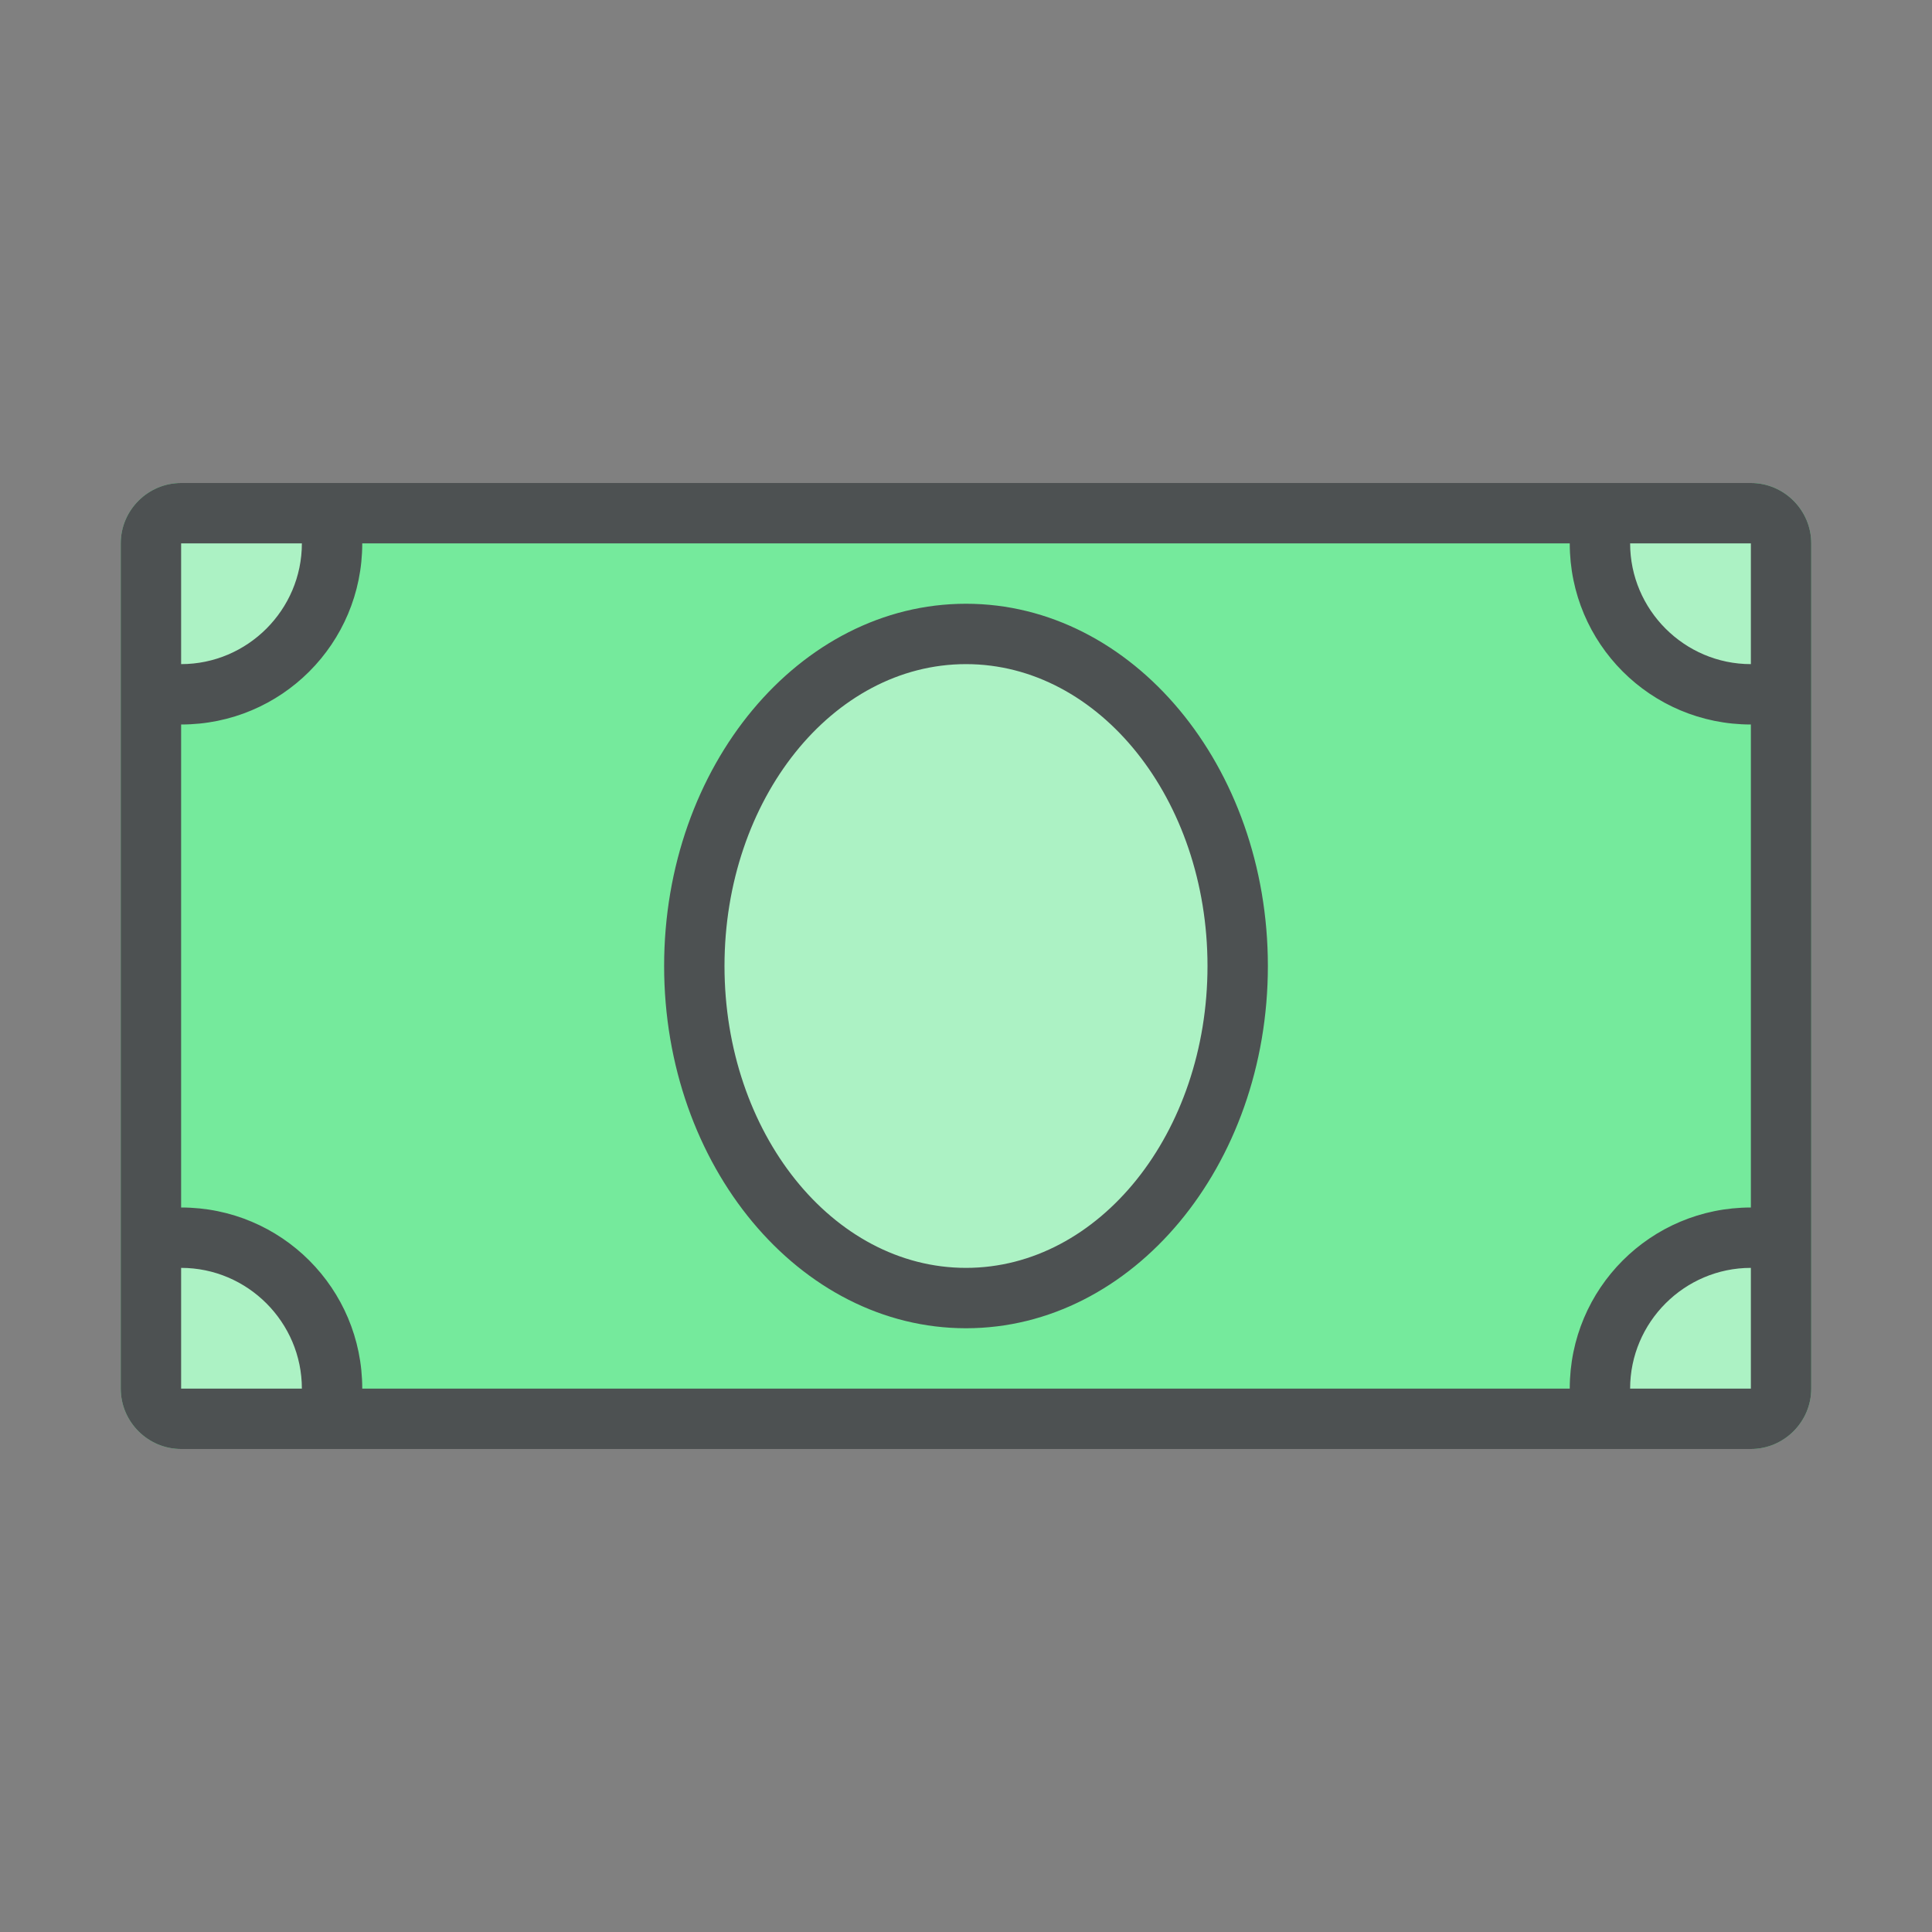 <?xml version="1.0"?>
<svg xmlns="http://www.w3.org/2000/svg" xmlns:xlink="http://www.w3.org/1999/xlink" version="1.1" id="266247327_Outlined_2__grid" x="0px" y="0px" width="32px" height="32px" viewBox="0 0 32 32" style="enable-background:new 0 0 32 32;" xml:space="preserve">
<rect x="0" y="0" width="32" height="32" fill="#808080" stroke="none"/>
<path id="266247327_shock_x5F_color_grid" class="stshockcolor" style="fill:#75EA9C;" d="M30,9v14c0,0.55-0.45,1-1,1H3c-0.55,0-1-0.45-1-1V9c0-0.55,0.45-1,1-1h26  C29.55,8,30,8.45,30,9z"/>
<path style="opacity:0.4;fill:#FFFFFF;" d="M29,11.5c-1.379,0-2.5-1.122-2.5-2.5V8.5H29c0.275,0,0.5,0.224,0.5,0.5v2.5H29z M29,23.5  c0.275,0,0.5-0.225,0.5-0.5v-2.5H29c-1.379,0-2.5,1.121-2.5,2.5v0.5H29z M5.5,23.5V23c0-1.379-1.122-2.5-2.5-2.5H2.5V23  c0,0.275,0.224,0.5,0.5,0.5H5.5z M3,11.5c1.378,0,2.5-1.122,2.5-2.5V8.5H3C2.724,8.5,2.5,8.724,2.5,9v2.5H3z M20.5,16  c0-3.033-2.019-5.5-4.5-5.5s-4.5,2.467-4.5,5.5c0,3.032,2.019,5.5,4.5,5.5S20.5,19.032,20.5,16z"/>
<path style="fill:#4D5152;" d="M16,10c-2.76,0-5,2.69-5,6c0,3.31,2.24,6,5,6s5-2.69,5-6C21,12.69,18.76,10,16,10z M16,21  c-2.21,0-4-2.24-4-5s1.79-5,4-5s4,2.24,4,5S18.21,21,16,21z M29,8H3C2.45,8,2,8.45,2,9v14c0,0.55,0.45,1,1,1h26c0.55,0,1-0.45,1-1V9  C30,8.45,29.55,8,29,8z M3,9h2c0,1.1-0.9,2-2,2V9z M3,23v-2c1.1,0,2,0.9,2,2H3z M29,23h-2c0-1.1,0.9-2,2-2V23z M29,20  c-1.66,0-3,1.34-3,3H6c0-1.66-1.34-3-3-3v-8c1.66,0,3-1.34,3-3h20c0,1.66,1.34,3,3,3V20z M29,11c-1.1,0-2-0.9-2-2h2V11z"/>
</svg>
